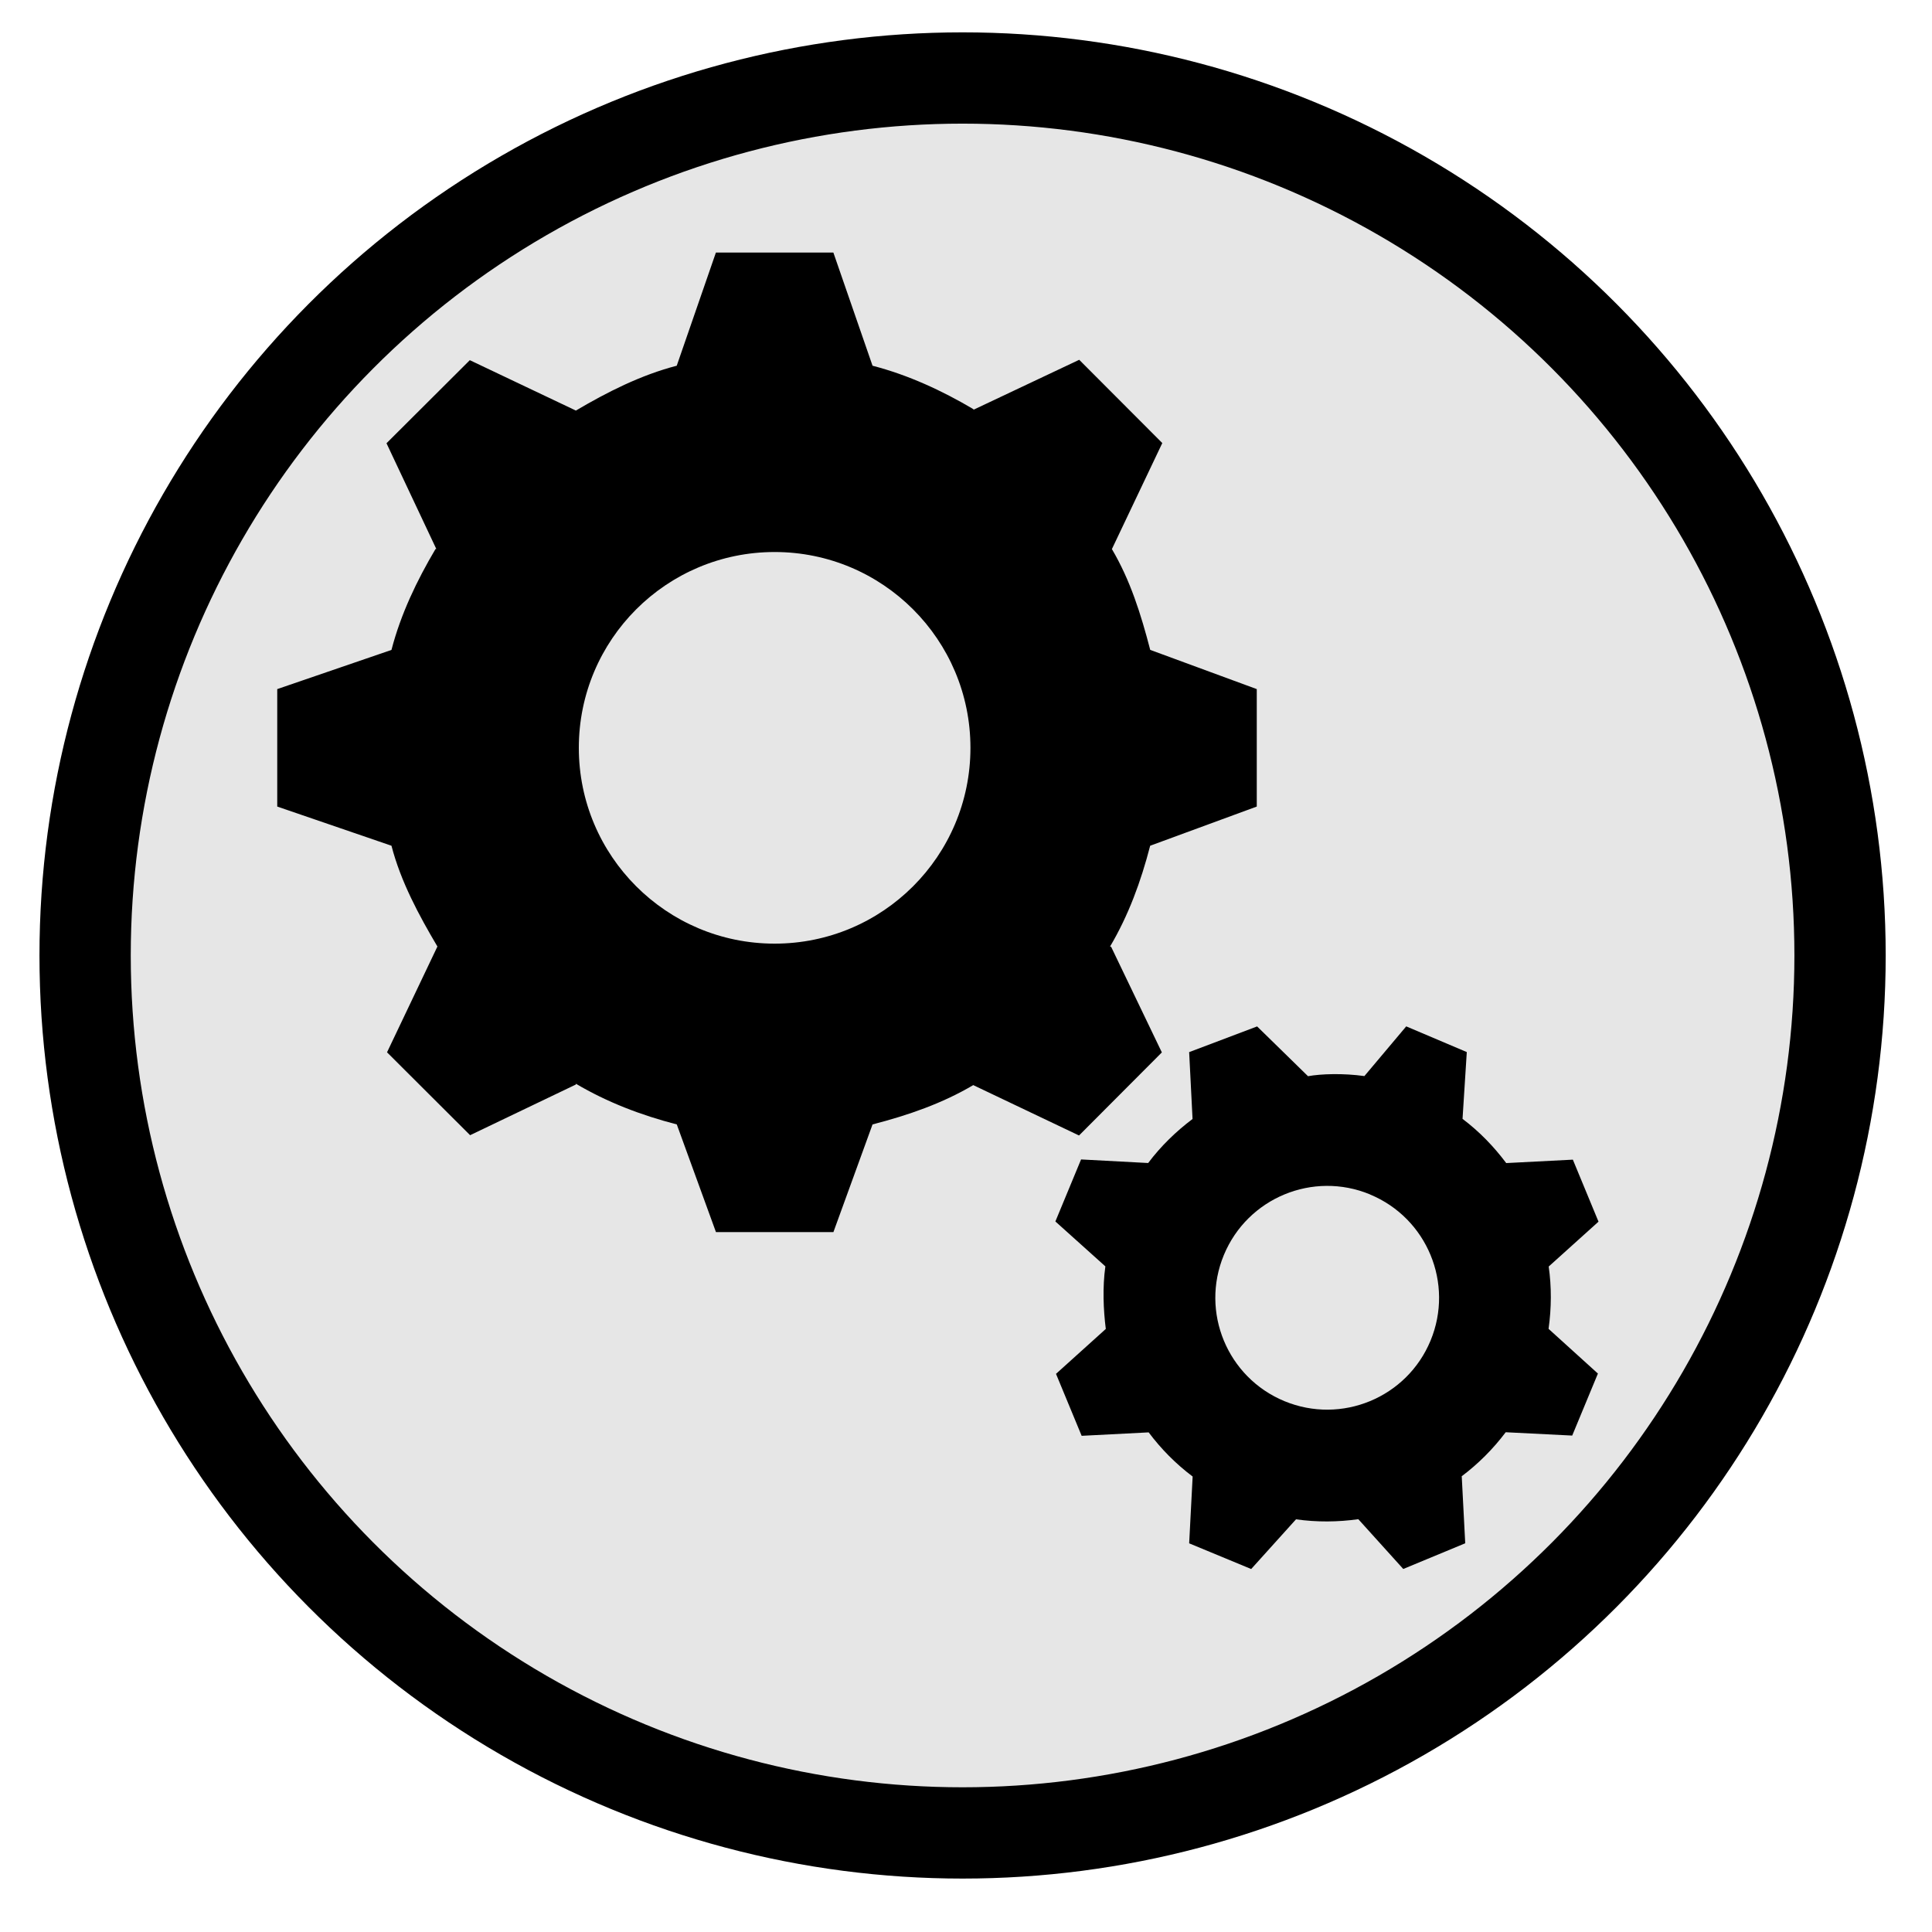<?xml version="1.0" encoding="UTF-8" standalone="no"?>
<svg
   xmlns:dc="http://purl.org/dc/elements/1.1/"
   xmlns:cc="http://creativecommons.org/ns#"
   xmlns:rdf="http://www.w3.org/1999/02/22-rdf-syntax-ns#"
   xmlns:svg="http://www.w3.org/2000/svg"
   xmlns="http://www.w3.org/2000/svg"
   id="svg3150"
   version="1.1"
   viewBox="0 0 40 40"
   height="40mm"
   width="40mm">
  <g
     transform="translate(0,-257)"
     id="layer1">
    <g
       id="beerFactory"
       class="holy-upgrade-item">
      <g
         transform="matrix(0.378,0,0,0.378,-89.797,125.087)"
         id="g4595-1-1-9-1-3">
        <circle
           cx="290.281"
           cy="401.309"
           r="48.061"
           style="fill:#e6e6e6;fill-opacity:1;stroke:#000000;stroke-width:5;stroke-miterlimit:4;stroke-dasharray:none;stroke-opacity:1"
           id="path3771-7-6-7-8-5" />
        <circle
           r="52.867"
           cx="290.234"
           cy="401.562"
           style="fill:none;stroke-width:5.5;stroke-miterlimit:4;stroke-dasharray:none;stroke-opacity:1"
           class="holy-upgrade-identifier"
           id="path3771-4-2-4-03-1-2" />
      </g>
      <path
         d="m 26.02,271.267 v 2.432 l -2.207,0.811 c -0.192,0.743 -0.45,1.444 -0.831,2.088 l 0.022,0.003 1.051,2.188 -1.715,1.72 -2.186,-1.041 -0.002,-0.003 c -0.645,0.381 -1.345,0.623 -2.087,0.815 l -0.81,2.229 h -2.432 l -0.811,-2.229 c -0.743,-0.192 -1.444,-0.461 -2.088,-0.842 l -0.003,0.017 -2.188,1.048 -1.72,-1.716 1.041,-2.186 0.003,-0.003 C 8.675,275.953 8.297,275.253 8.105,274.51 L 5.74,273.699 v -2.432 l 2.365,-0.811 c 0.192,-0.743 0.529,-1.443 0.911,-2.088 l 0.017,-0.003 -1.031,-2.188 1.725,-1.72 2.191,1.041 0.004,0.003 c 0.645,-0.381 1.346,-0.737 2.089,-0.929 l 0.811,-2.343 h 2.432 l 0.811,2.343 c 0.743,0.192 1.443,0.518 2.088,0.899 l 0.003,0.012 2.188,-1.034 1.72,1.724 -1.041,2.19 -0.003,0.004 c 0.381,0.645 0.601,1.346 0.794,2.088 z m -9.982,-2.838 c -2.239,0 -4.054,1.814 -4.054,4.054 0,2.239 1.815,4.054 4.054,4.054 2.239,0 4.054,-1.815 4.054,-4.054 0,-2.239 -1.815,-4.054 -4.054,-4.054 z"
         id="path2"
         style="stroke-width:0.068" />
      <path
         d="m 33.083,285.438 -0.532,1.284 -1.377,-0.069 c -0.264,0.35 -0.571,0.656 -0.913,0.913 l 0.003,0.003 0.072,1.383 -1.283,0.532 -0.928,-1.028 -5.41e-4,-0.003 c -0.424,0.06 -0.859,0.064 -1.292,0.003 l -0.928,1.029 -1.284,-0.532 0.072,-1.383 c -0.351,-0.264 -0.655,-0.573 -0.912,-0.916 l -0.003,0.002 -1.383,0.071 -0.531,-1.283 1.028,-0.927 0.003,-0.002 c -0.05,-0.397 -0.07,-0.861 -0.009,-1.296 l -1.035,-0.93 0.532,-1.284 1.389,0.074 c 0.263,-0.35 0.577,-0.654 0.918,-0.911 l 8.79e-4,-0.003 -0.07,-1.382 1.407,-0.532 1.051,1.028 v 0.003 c 0.272,-0.05 0.736,-0.064 1.17,-0.003 l 0.866,-1.029 1.254,0.532 -0.088,1.383 c 0.35,0.264 0.648,0.573 0.905,0.916 l -0.002,-7e-4 1.381,-0.071 0.531,1.284 -1.029,0.927 -0.002,0.002 c 0.06,0.423 0.058,0.856 -0.003,1.29 z m -4.718,-3.709 c -1.181,-0.489 -2.536,0.072 -3.026,1.254 -0.49,1.182 0.071,2.536 1.253,3.026 1.182,0.489 2.537,-0.072 3.026,-1.253 0.489,-1.182 -0.072,-2.537 -1.254,-3.026 z"
         id="path4"
         style="stroke-width:0.068" />
    </g>
  </g>
</svg>
